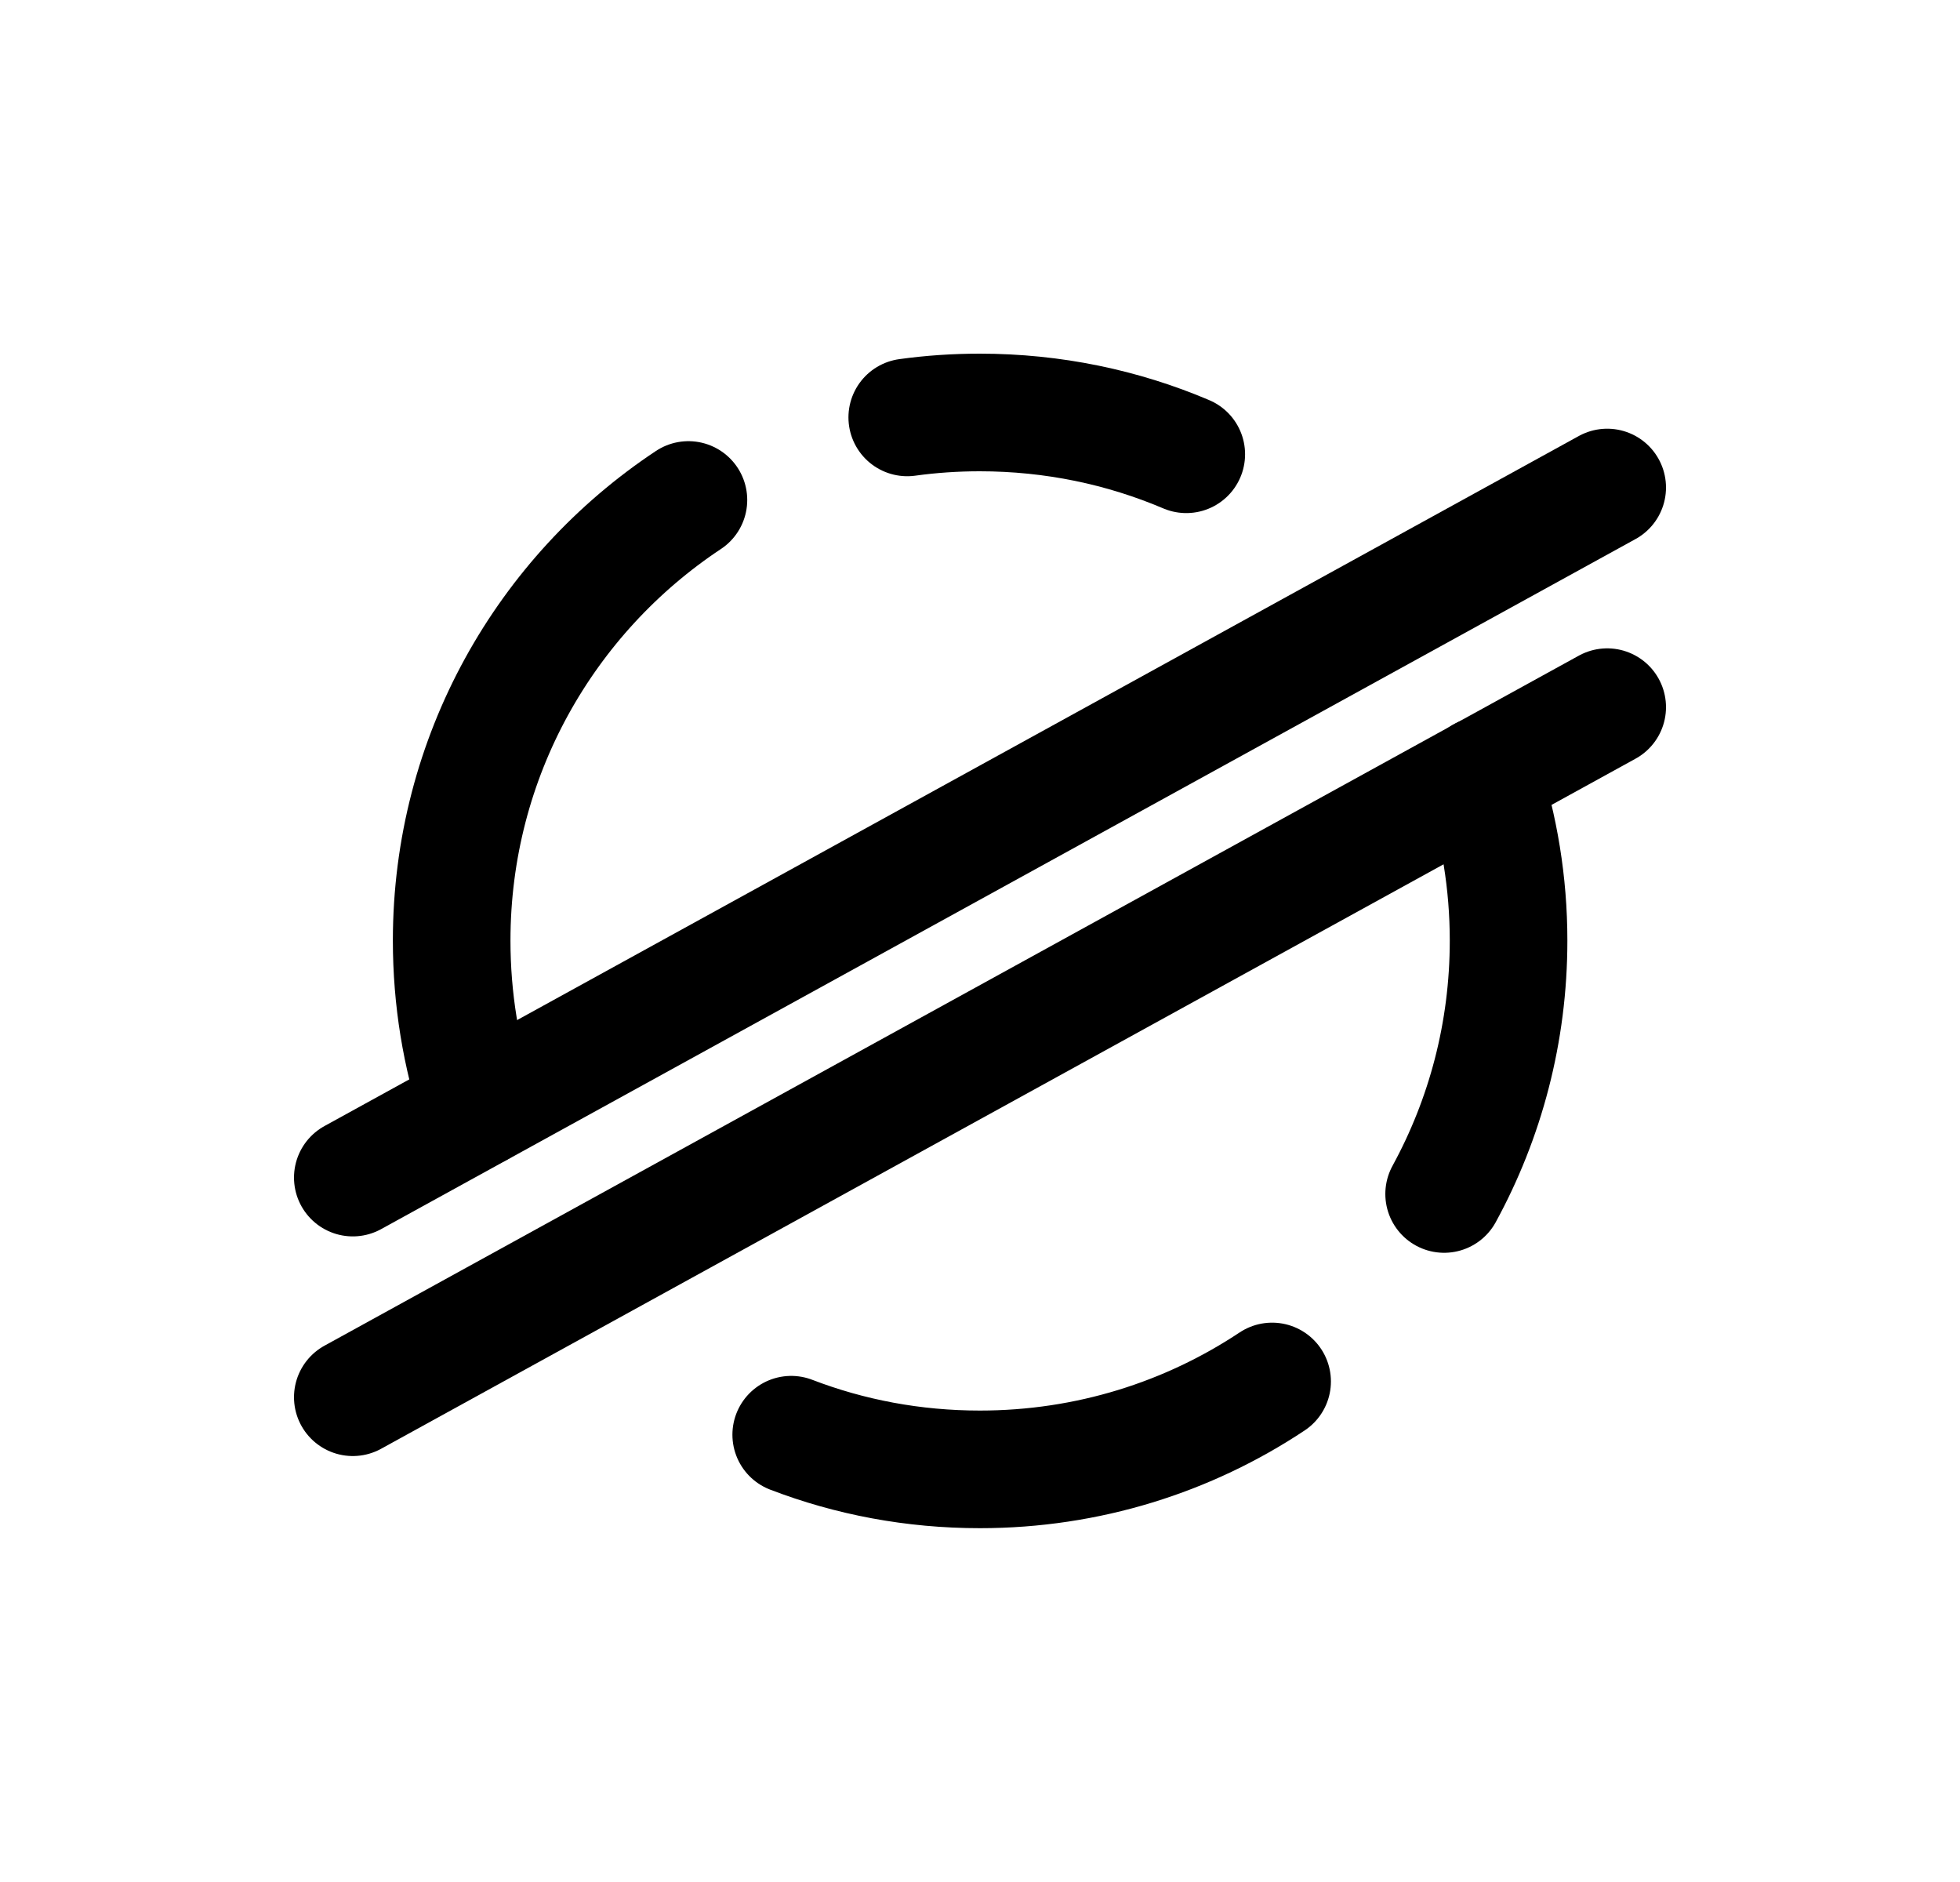 <svg width="25" height="24" viewBox="0 0 25 24" fill="none" xmlns="http://www.w3.org/2000/svg">
<path d="M6.105 14.132C5.881 13.46 5.761 12.74 5.761 11.995C5.761 9.649 6.961 7.582 8.781 6.376" stroke="black" stroke-width="1.5" stroke-linecap="round" stroke-linejoin="round"/>
<path d="M15.131 5.793C14.322 5.449 13.432 5.26 12.497 5.26C12.183 5.26 11.875 5.281 11.572 5.323" stroke="black" stroke-width="1.5" stroke-linecap="round" stroke-linejoin="round"/>
<path d="M20.5 9.018L4.5 17.818" stroke="black" stroke-width="1.5" stroke-linecap="round" stroke-linejoin="round"/>
<path d="M4.5 15.017L20.5 6.217" stroke="black" stroke-width="1.5" stroke-linecap="round" stroke-linejoin="round"/>
<path d="M18.907 9.891C19.123 10.555 19.242 11.259 19.242 11.995C19.242 13.166 18.944 14.267 18.42 15.226" stroke="black" stroke-width="1.5" stroke-linecap="round" stroke-linejoin="round"/>
<path d="M10.092 18.296C10.839 18.583 11.649 18.738 12.499 18.738C13.877 18.738 15.159 18.326 16.226 17.617" stroke="black" stroke-width="1.5" stroke-linecap="round" stroke-linejoin="round"/>
</svg>